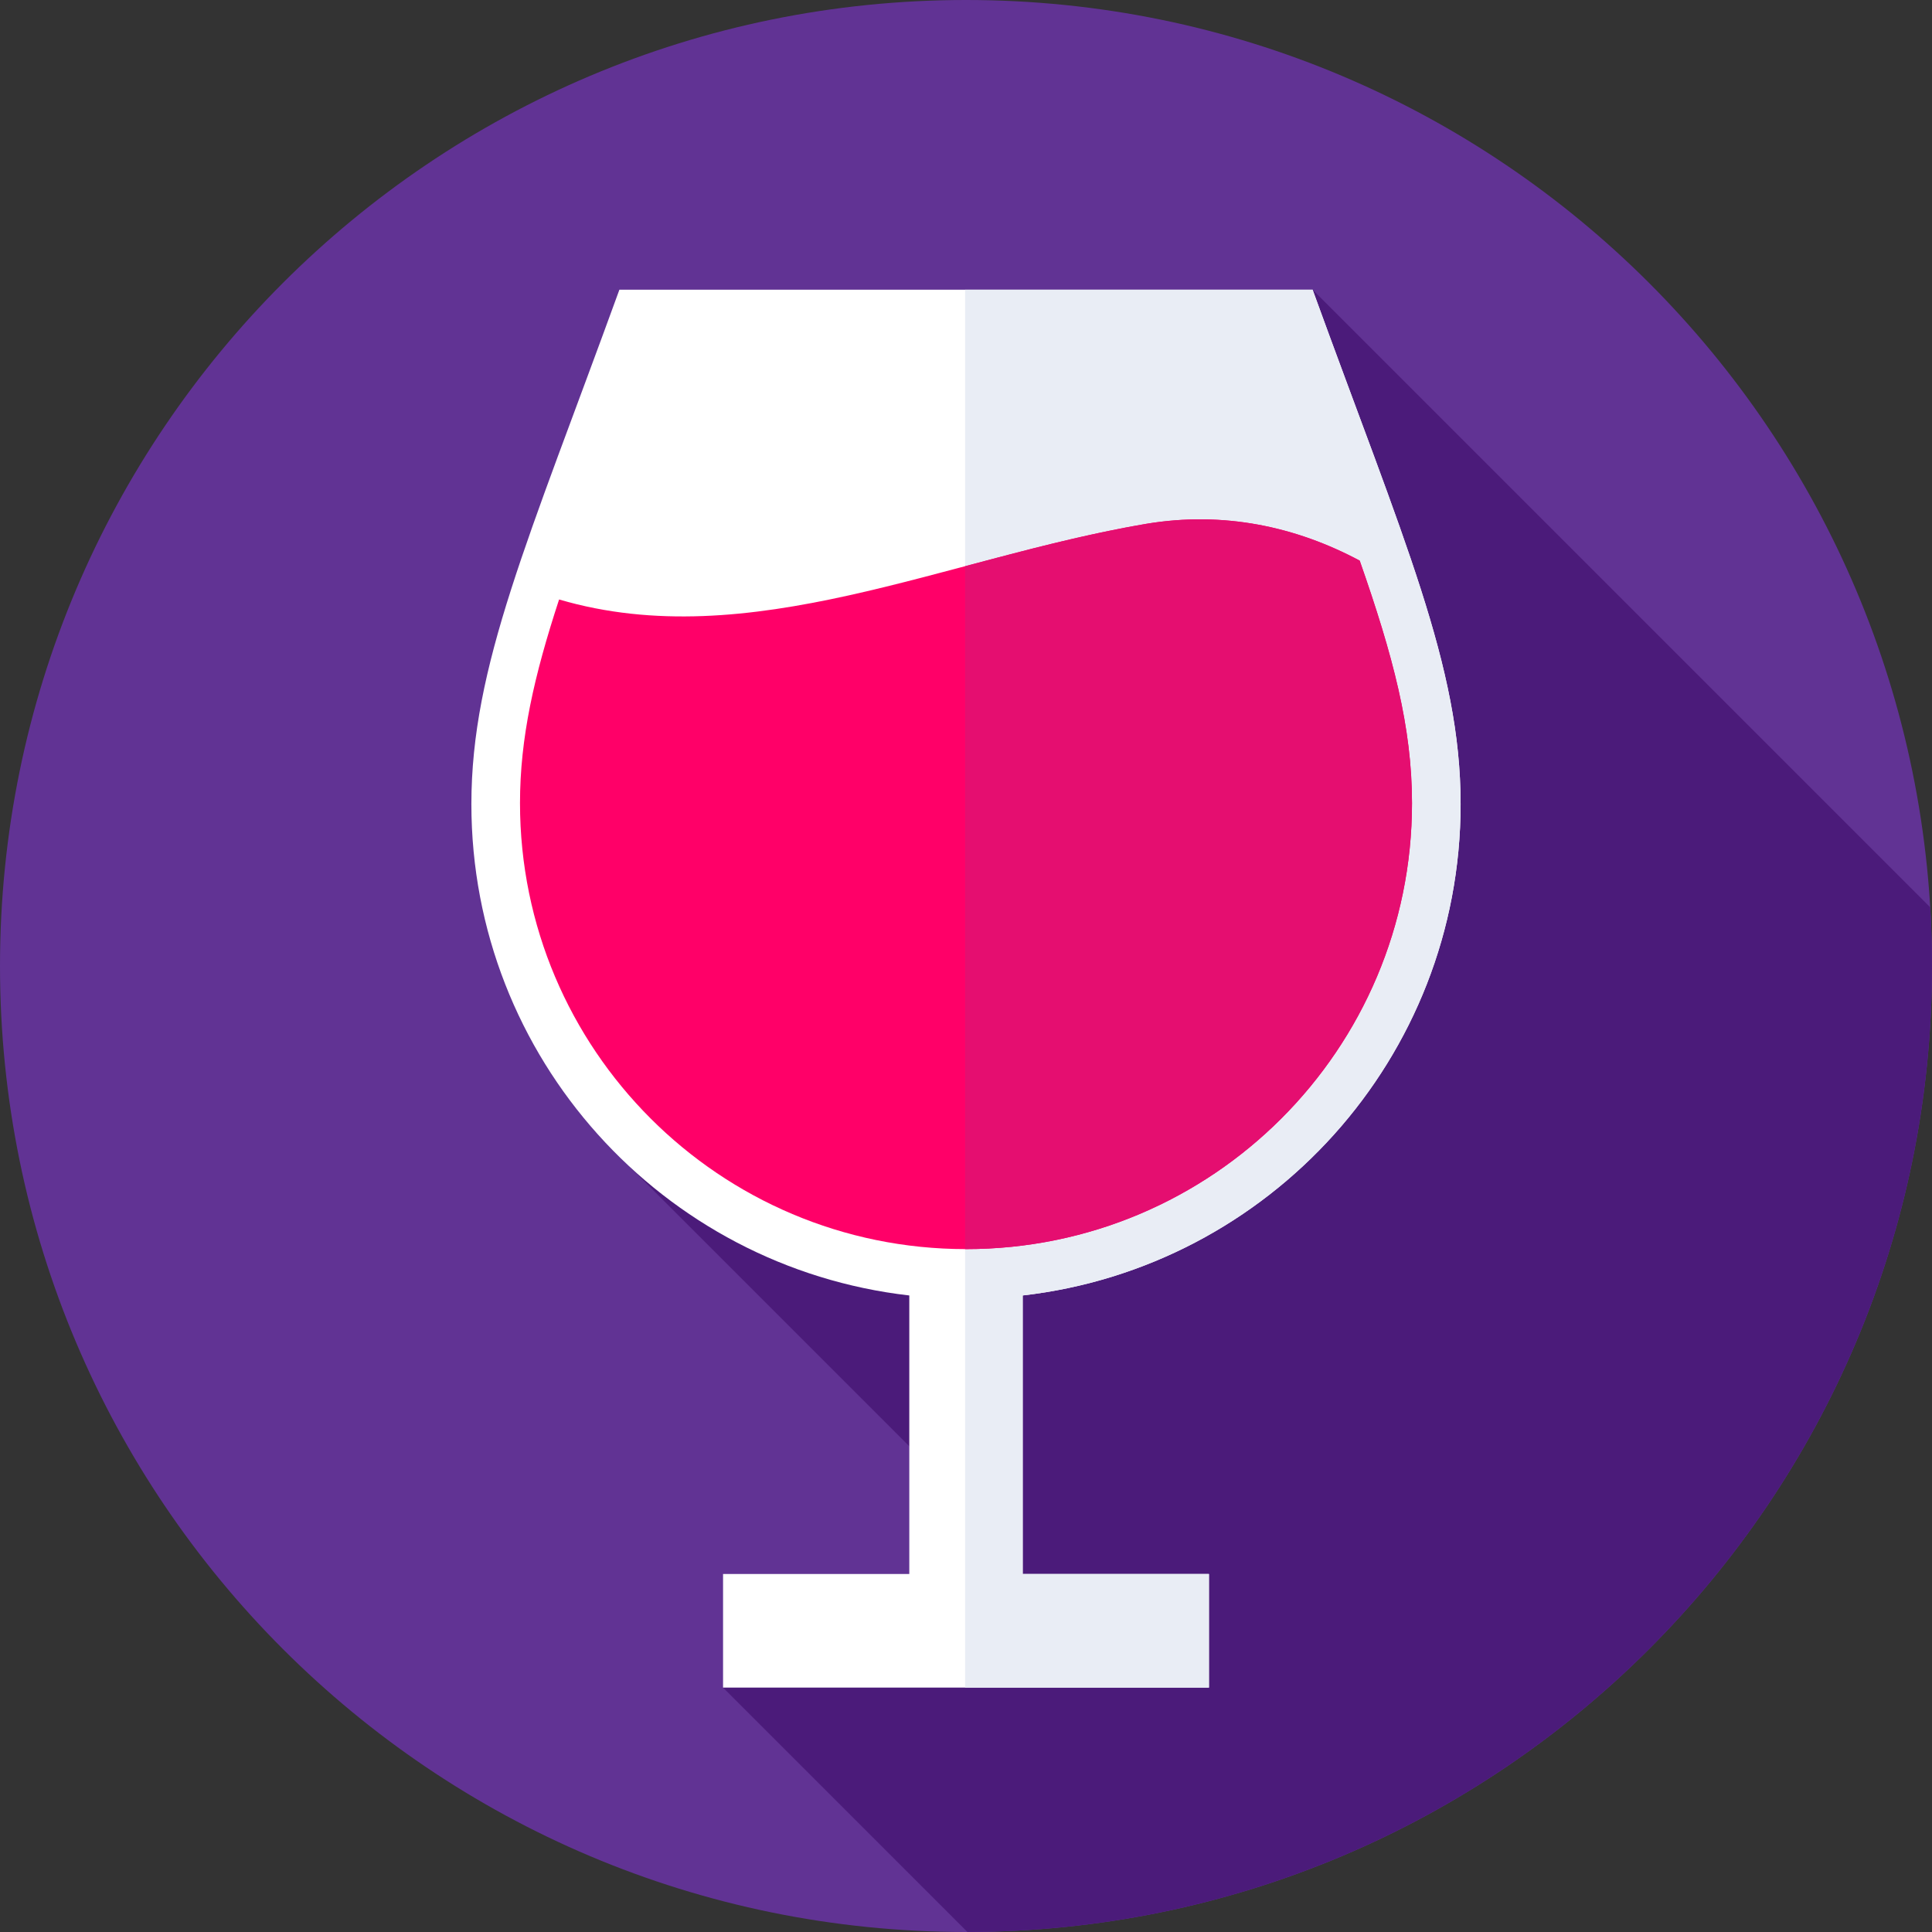 <svg xmlns="http://www.w3.org/2000/svg" height="512pt" version="1.1" viewBox="0 0 512 512" width="512pt">
<rect x="0" y="0" width="512" height="512" fill="#333333" stroke="none"/>
<g id="surface1">
<path d="M 512 256 C 512 397.387 397.387 512 256 512 C 114.613 512 0 397.387 0 256 C 0 114.613 114.613 0 256 0 C 397.387 0 512 114.613 512 256 Z M 512 256 " style=" stroke:none;fill-rule:nonzero;fill:rgb(38.039%,20%,58.039%);fill-opacity:1;" />
<path d="M 256.383 511.996 C 397.59 511.789 512 397.258 512 256 C 512 250.77 511.824 245.586 511.516 240.434 L 347.852 76.77 L 167.098 309.402 L 262.855 405.16 L 191.617 447.23 Z M 256.383 511.996 " style=" stroke:none;fill-rule:nonzero;fill:rgb(29.412%,10.588%,47.843%);fill-opacity:1;" />
<path d="M 387.078 213.094 C 387.078 176.477 372.059 143.371 347.852 76.77 L 164.148 76.77 C 139.941 143.371 124.922 176.477 124.922 213.094 C 124.922 280.402 175.656 335.855 240.973 343.312 L 240.973 417.117 L 191.617 417.117 L 191.617 447.23 L 320.383 447.23 L 320.383 417.117 L 271.027 417.117 L 271.027 343.309 C 336.344 335.855 387.078 280.402 387.078 213.094 Z M 387.078 213.094 " style=" stroke:none;fill-rule:nonzero;fill:rgb(100%,100%,100%);fill-opacity:1;" />
<path d="M 387.078 213.094 C 387.078 176.477 372.059 143.371 347.852 76.77 L 255.762 76.77 L 255.762 447.23 L 320.383 447.23 L 320.383 417.117 L 271.027 417.117 L 271.027 343.309 C 336.344 335.855 387.078 280.402 387.078 213.094 Z M 387.078 213.094 " style=" stroke:none;fill-rule:nonzero;fill:rgb(91.373%,92.941%,96.078%);fill-opacity:1;" />
<path d="M 303.766 138.82 C 250.254 147.906 198.707 173.676 148.164 158.871 C 141.516 179.172 137.805 195.574 137.805 212.836 C 137.805 278.113 190.723 331.027 256 331.027 C 321.277 331.027 374.195 278.113 374.195 212.836 C 374.195 192.75 369.176 173.828 360.336 148.574 C 343.52 139.59 324.336 135.391 303.766 138.82 Z M 303.766 138.82 " style=" stroke:none;fill-rule:nonzero;fill:rgb(100%,0%,40.784%);fill-opacity:1;" />
<path d="M 360.336 148.574 C 343.52 139.594 324.336 135.391 303.766 138.82 C 287.594 141.566 271.602 145.836 255.762 150.051 L 255.762 331.027 C 255.844 331.027 255.922 331.027 256 331.027 C 321.277 331.027 374.195 278.113 374.195 212.836 C 374.195 192.75 369.176 173.828 360.336 148.574 Z M 360.336 148.574 " style=" stroke:none;fill-rule:nonzero;fill:rgb(89.804%,5.49%,43.922%);fill-opacity:1;" />
</g>
</svg>